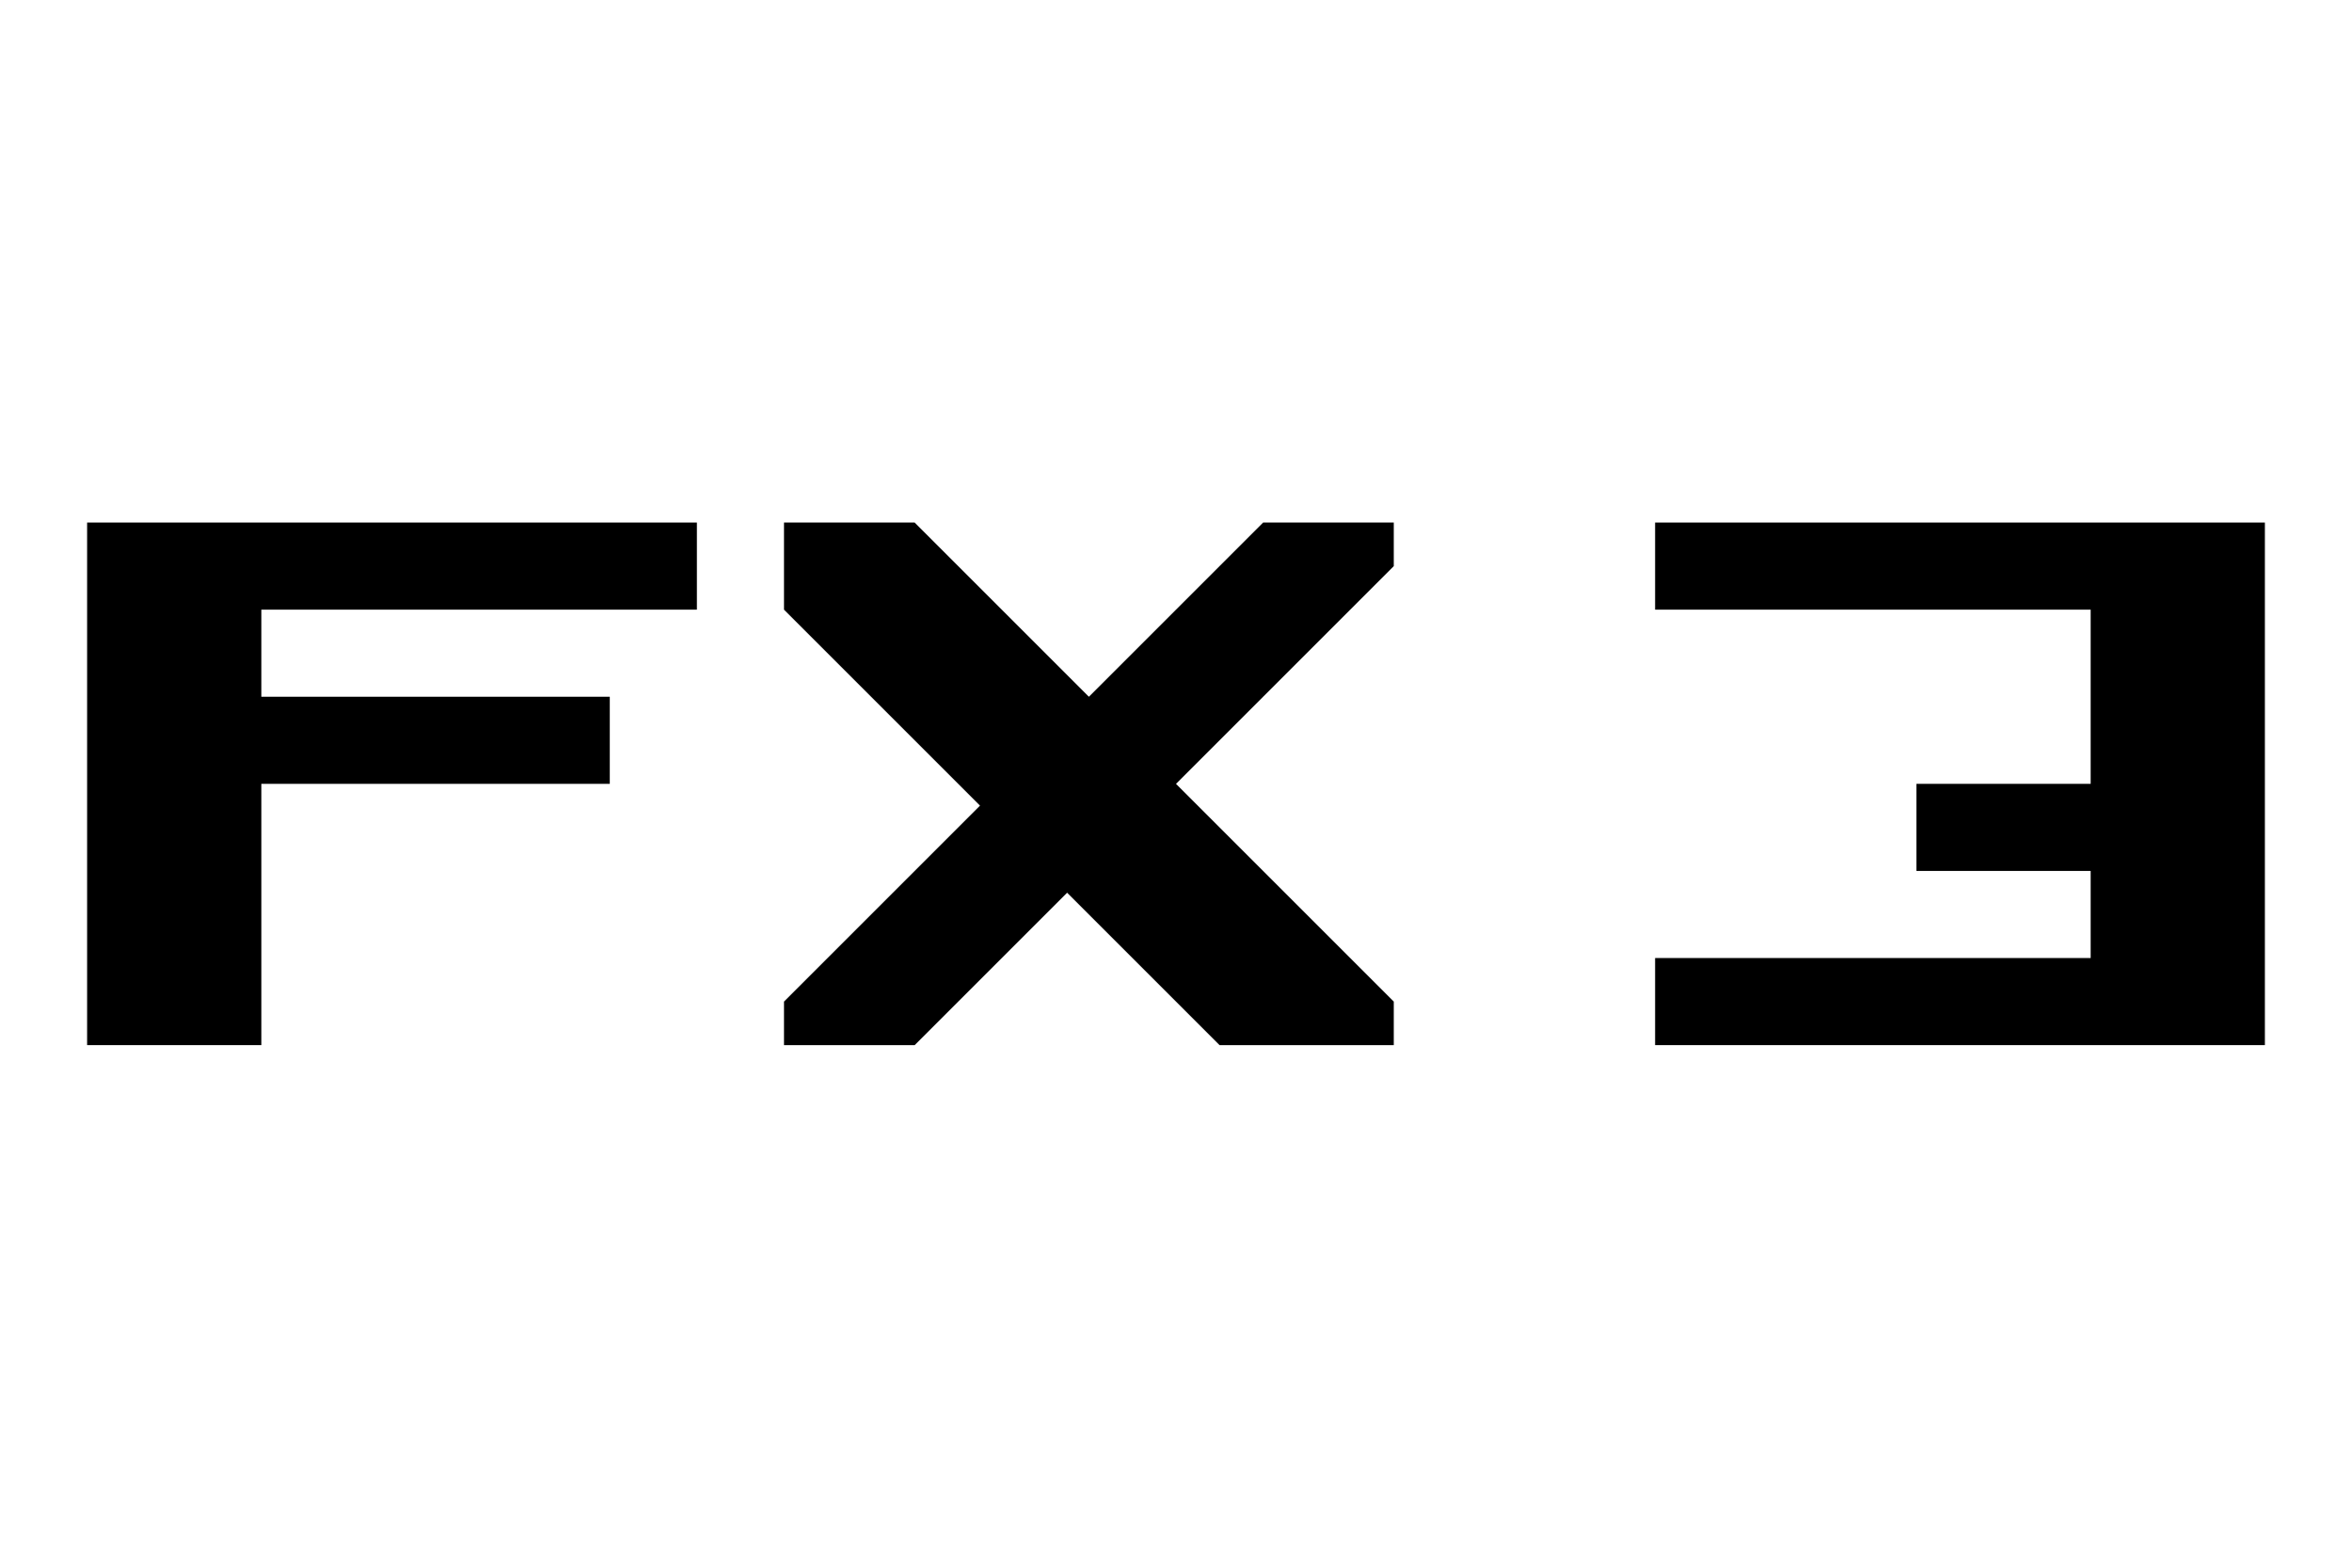 <svg width="27" height="18" version="1.1" xmlns="http://www.w3.org/2000/svg">
	<g transform="translate(-3)">
		<path d="m4 6v6h2v-3h4v-1h-4v-1h5v-1h-7"/>
		<path d="m12 11.5 2.25-2.25-2.25-2.25v-1h1.5l2 2 2-2h1.5v.5l-2.5 2.5 2.5 2.5v.5h-2l-1.75-1.75-1.75 1.75h-1.5z"/>
		<path d="m22 6h7v6h-7v-1h5v-1h-2v-1h2v-2h-5z"/>
	</g>
</svg>
